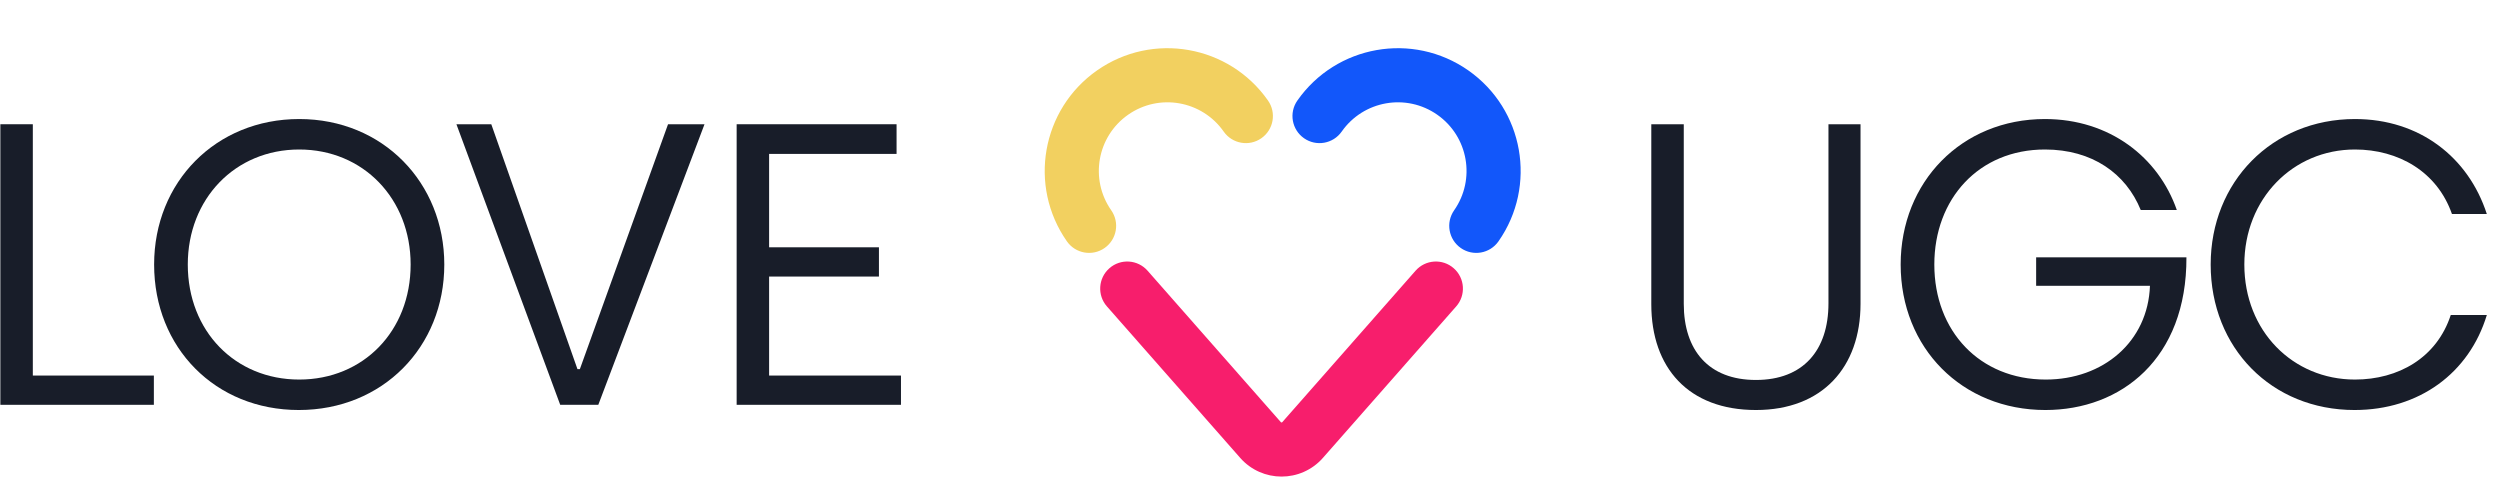 <svg width="185" height="37" viewBox="0 0 185 37" fill="none" xmlns="http://www.w3.org/2000/svg">
<g clip-path="url(#clip0_73_29)">
<path fill-rule="evenodd" clip-rule="evenodd" d="M82.094 19.852C82.924 19.121 84.189 19.202 84.92 20.032L94.78 31.237C94.791 31.25 94.799 31.254 94.805 31.256C94.812 31.259 94.822 31.262 94.836 31.262C94.849 31.262 94.86 31.259 94.868 31.256C94.873 31.254 94.88 31.25 94.891 31.237L104.752 20.032C105.482 19.202 106.747 19.121 107.577 19.852C108.407 20.582 108.488 21.847 107.757 22.677L97.897 33.882C96.273 35.728 93.398 35.728 91.774 33.882L81.914 22.677C81.183 21.847 81.264 20.582 82.094 19.852Z" fill="#F71E6C"/>
<path fill-rule="evenodd" clip-rule="evenodd" d="M90.554 9.738C88.945 7.44 85.778 6.881 83.48 8.49C81.182 10.099 80.624 13.266 82.233 15.564C82.867 16.47 82.646 17.718 81.741 18.352C80.835 18.987 79.587 18.766 78.952 17.861C76.075 13.752 77.074 8.088 81.183 5.21C85.293 2.333 90.956 3.332 93.833 7.441C94.468 8.347 94.248 9.595 93.341 10.229C92.436 10.863 91.188 10.643 90.554 9.738Z" fill="#F2D060"/>
<path fill-rule="evenodd" clip-rule="evenodd" d="M107.605 15.564C109.214 13.266 108.656 10.099 106.358 8.49C104.06 6.881 100.894 7.44 99.285 9.738C98.651 10.643 97.402 10.863 96.497 10.229C95.591 9.595 95.37 8.347 96.005 7.441C98.882 3.332 104.545 2.333 108.655 5.21C112.764 8.088 113.763 13.752 110.886 17.861C110.251 18.767 109.003 18.987 108.097 18.352C107.192 17.718 106.972 16.47 107.605 15.564Z" fill="#1257FA"/>
<path d="M129.938 30.341C134.861 30.341 137.679 27.168 137.679 22.482V9.194H135.306V22.452C135.306 25.922 133.437 28.117 129.938 28.117C126.438 28.117 124.599 25.922 124.599 22.482V9.194H122.196V22.511C122.196 27.227 124.955 30.341 129.938 30.341Z" fill="#181D29"/>
<path d="M151.356 30.341C156.962 30.341 161.826 26.545 161.796 19.041H150.674V21.147H159.097C158.949 25.299 155.627 28.087 151.386 28.087C146.492 28.087 143.14 24.499 143.14 19.575C143.14 14.711 146.432 11.063 151.326 11.063C154.826 11.063 157.317 12.842 158.415 15.541H161.084C159.72 11.627 156.101 8.809 151.326 8.809C145.157 8.809 140.649 13.465 140.649 19.575C140.649 25.744 145.187 30.341 151.356 30.341Z" fill="#181D29"/>
<path d="M174.237 30.341C179.013 30.341 182.72 27.613 184.025 23.312H181.356C180.318 26.486 177.47 28.087 174.267 28.087C169.67 28.087 166.081 24.499 166.081 19.575C166.081 14.711 169.67 11.063 174.267 11.063C177.47 11.063 180.347 12.694 181.445 15.838H184.025C182.661 11.627 179.042 8.809 174.267 8.809C168.128 8.809 163.59 13.465 163.59 19.575C163.59 25.744 168.098 30.341 174.237 30.341Z" fill="#181D29"/>
<path d="M0.027 29.956H11.386V27.791H2.429V9.194H0.027V29.956Z" fill="#181D29"/>
<path d="M22.112 30.341C28.311 30.341 32.878 25.685 32.878 19.575C32.878 13.525 28.34 8.809 22.142 8.809C15.973 8.809 11.405 13.465 11.405 19.575C11.405 25.744 15.943 30.341 22.112 30.341ZM22.142 28.087C17.396 28.087 13.896 24.499 13.896 19.575C13.896 14.711 17.396 11.063 22.142 11.063C26.887 11.063 30.387 14.711 30.387 19.575C30.387 24.499 26.887 28.087 22.142 28.087Z" fill="#181D29"/>
<path d="M41.456 29.956H44.274L52.134 9.194H49.435L42.91 27.316H42.732L36.355 9.194H33.775L41.456 29.956Z" fill="#181D29"/>
<path d="M54.512 29.956H66.672V27.791H56.914V20.465H65.041V18.3H56.914V11.389H66.346V9.194H54.512V29.956Z" fill="#181D29"/>
</g>
<defs>
<clipPath id="clip0_73_29">
<rect width="184.036" height="37" fill="white"/>
</clipPath>
</defs>
</svg>
